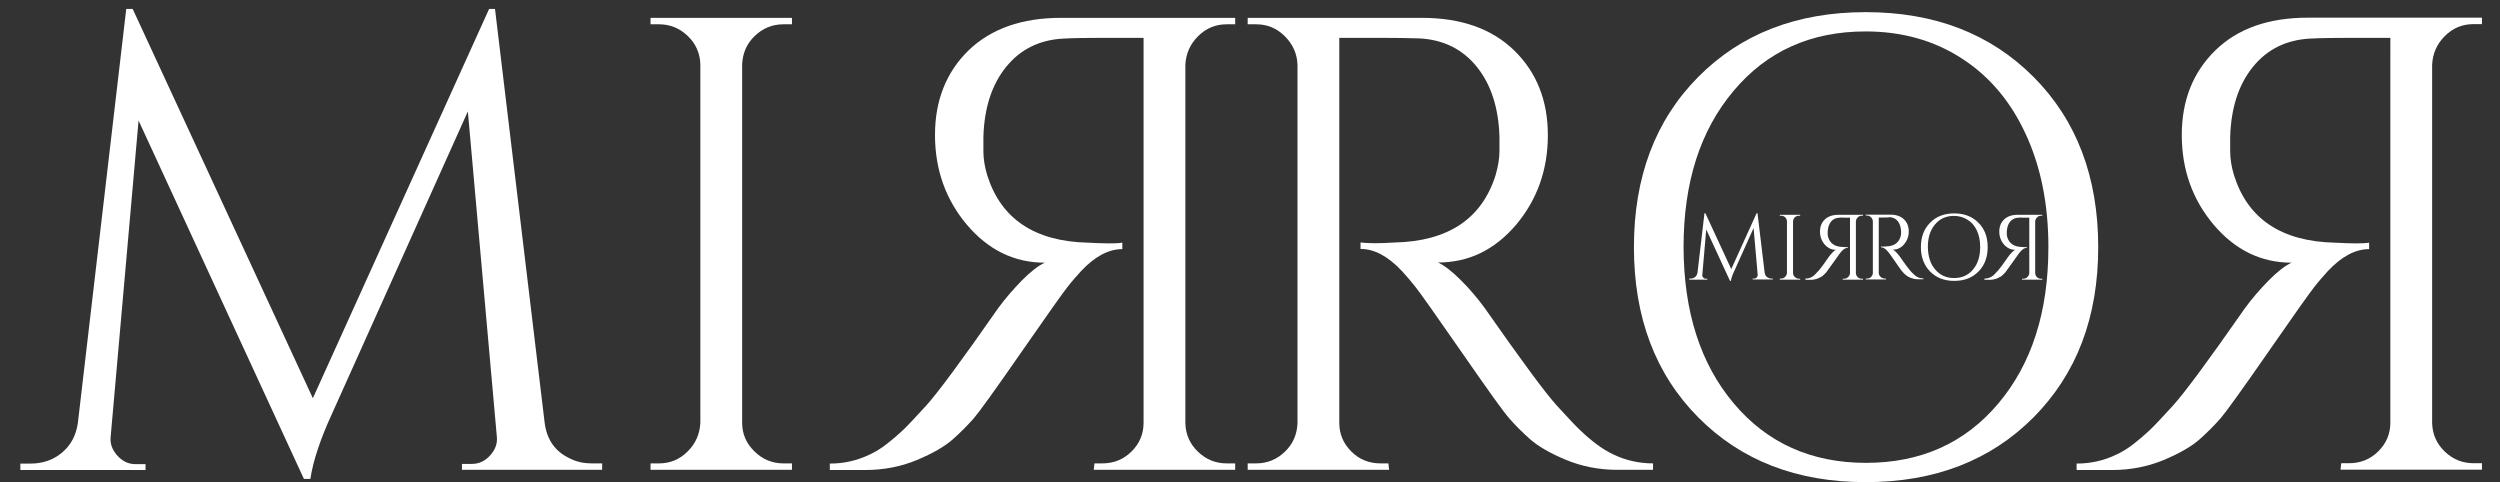 <?xml version="1.0" encoding="utf-8"?>
<!-- Generator: Adobe Illustrator 23.0.2, SVG Export Plug-In . SVG Version: 6.00 Build 0)  -->
<svg version="1.1" id="Layer_1" xmlns="http://www.w3.org/2000/svg" xmlns:xlink="http://www.w3.org/1999/xlink" x="0px" y="0px"
	 viewBox="0 0 1400 270" style="enable-background:new 0 0 1400 270;" xml:space="preserve">
<rect x="0" y="0" width="1400" height="270" fill="#333333" stroke="none"/>
<style type="text/css">
	.st0{fill:#FFFFFF;}
</style>
<g>
	<g>
		<path class="st0" d="M331.4,259.5h5.8v3.6h-78.5v-3.3h5.4c4.1,0,7.6-1.6,10.5-4.9c2.9-3.3,4.1-6.8,3.6-10.7L262,62.4l-75.9,168.9
			c-6.8,14.7-10.8,27-12.3,36.9h-3.6L77.6,67.5L62,244.3c-0.5,3.9,0.7,7.4,3.6,10.7c2.9,3.3,6.3,4.9,10.1,4.9h5.8v3.3H11.4v-3.6h5.8
			c6.7,0,12.6-2,17.5-6.1c4.9-4.1,7.9-9.6,8.9-16.6L70.7,5h3.6l100.9,218L273.9,5h3.3L305,236.7c1.2,9.6,6,16.4,14.5,20.2
			C323.1,258.7,327.1,259.5,331.4,259.5z"/>
		<path class="st0" d="M369,259.5c6.3,0,11.6-2.2,16.1-6.7c4.5-4.5,6.8-9.8,7.1-16.1V36c-0.2-6.3-2.6-11.6-7.1-15.9
			c-4.5-4.3-9.8-6.5-16.1-6.5h-4.7V10h79.2v3.6h-4.7c-6.3,0-11.6,2.2-16.1,6.5c-4.5,4.3-6.8,9.6-7.1,15.9v200.7
			c0,6.3,2.3,11.6,6.9,16.1c4.6,4.5,10,6.7,16.3,6.7h4.7v3.6h-79.2v-3.6H369z"/>
		<path class="st0" d="M595.6,21.6c-13.5,0.7-24.2,6-32.2,15.9c-8,9.9-12.2,22.9-12.7,39.1c0,1.2,0,3.9,0,8.1
			c0,4.2,0.7,8.7,2.2,13.6c7.7,24.3,26.5,36.9,56.4,37.6c4.6,0.2,8.4,0.4,11.6,0.4c3.1,0,5.7-0.1,7.6-0.4v3.6
			c-7.7,0-15.4,4.1-23.1,12.3c-2.6,2.9-5.2,5.8-7.6,8.9c-2.4,3-11,15.1-25.7,36.3c-14.7,21.2-23.7,33.7-26.9,37.4
			c-3.3,3.7-7.1,7.6-11.6,11.6c-4.5,4-11.1,7.8-20.1,11.6c-8.9,3.7-18.6,5.6-28.9,5.6h-19.9v-3.6c8,0,15.4-1.7,22.4-5.1
			c3.1-1.4,6.3-3.4,9.4-5.8c3.1-2.4,6-4.9,8.7-7.4c2.7-2.5,7.1-7.2,13.4-14.1c6.3-6.9,19.8-25.1,40.5-54.8
			c3.9-5.3,8.3-10.4,13.2-15.4c4.9-4.9,9.2-8.3,12.8-9.9c-17.1,0-31.6-7.1-43.6-21.2c-11.9-14.1-17.9-30.9-17.9-50.3
			c0-19.4,6.3-35.2,18.8-47.4C555,16.1,572.2,10,594.1,10h97.6v3.6h-4.7c-6.3,0-11.6,2.2-16.1,6.7c-4.5,4.5-6.8,9.8-7.1,16.1v200.7
			c0.2,6.3,2.6,11.6,7.1,15.9c4.5,4.3,9.8,6.5,16.1,6.5h4.7v3.6h-79.2l0.4-3.6h4.3c6.5,0,12-2.2,16.5-6.7c4.5-4.5,6.7-9.8,6.7-16.1
			V21.2h-23.1C608.6,21.2,601.4,21.3,595.6,21.6z"/>
		<path class="st0" d="M773.1,21.2H750v215.5c0,6.3,2.2,11.6,6.7,16.1c4.5,4.5,9.9,6.7,16.5,6.7h4.3l0.4,3.6h-79.2v-3.6h4.7
			c6.3,0,11.6-2.2,16.1-6.5c4.5-4.3,6.8-9.6,7.1-15.9V36.4c-0.2-6.3-2.6-11.6-7.1-16.1c-4.5-4.5-9.8-6.7-16.1-6.7h-4.7V10h97.6
			c21.9,0,39.2,6.1,51.7,18.3c12.5,12.2,18.8,28,18.8,47.4c0,19.4-6,36.2-17.9,50.3C836.9,140,822.4,147,805.3,147
			c3.6,1.7,7.9,5,12.8,9.9c4.9,4.9,9.3,10.1,13.2,15.4c20.7,29.6,34.2,47.9,40.5,54.8c6.3,6.9,10.7,11.6,13.4,14.1
			c2.6,2.5,5.5,5,8.7,7.4c3.1,2.4,6.3,4.3,9.4,5.8c7,3.4,14.5,5.1,22.4,5.1v3.6h-19.9c-10.4,0-20-1.9-28.9-5.6
			c-8.9-3.7-15.6-7.6-20.1-11.6c-4.5-4-8.3-7.8-11.6-11.6c-3.3-3.7-12.2-16.2-26.9-37.4c-14.7-21.2-23.3-33.3-25.7-36.3
			c-2.4-3-4.9-6-7.6-8.9c-7.7-8.2-15.4-12.3-23.1-12.3v-3.6c1.9,0.2,4.5,0.4,7.6,0.4c3.1,0,7-0.1,11.6-0.4
			c29.9-0.7,48.7-13.3,56.4-37.6c1.4-4.8,2.2-9.3,2.2-13.6c0-4.2,0-6.9,0-8.1c-0.5-16.1-4.7-29.2-12.7-39.1
			c-8-9.9-18.7-15.2-32.2-15.9C789,21.3,781.8,21.2,773.1,21.2z"/>
		<path class="st0" d="M951,43.1c24-24.2,55.3-36.3,93.8-36.3c38.6,0,69.9,12.1,94,36.3c24.1,24.2,36.2,56,36.2,95.3
			c0,39.3-12.1,71-36.2,95.3c-24.1,24.2-55.4,36.3-94,36.3c-38.6,0-69.8-12.1-93.8-36.3c-24-24.2-36-56-36-95.3
			C915,99.1,927,67.3,951,43.1z M970.9,225.9c18.7,22.2,43.4,33.3,74.1,33.3c30.7,0,55.4-11.1,74.1-33.3c18.7-22.2,28-51.3,28-87.5
			c0-23.9-4.2-45-12.7-63.3c-8.4-18.3-20.4-32.5-36-42.5c-15.5-10-33.4-15-53.7-15c-30.6,0-55.3,11.1-73.9,33.3
			c-18.7,22.2-28,51.3-28,87.5C942.9,174.5,952.2,203.7,970.9,225.9z"/>
		<path class="st0" d="M1293.8,21.6c-13.5,0.7-24.2,6-32.2,15.9c-8,9.9-12.2,22.9-12.7,39.1c0,1.2,0,3.9,0,8.1
			c0,4.2,0.7,8.7,2.2,13.6c7.7,24.3,26.5,36.9,56.4,37.6c4.6,0.2,8.4,0.4,11.6,0.4c3.1,0,5.7-0.1,7.6-0.4v3.6
			c-7.7,0-15.4,4.1-23.1,12.3c-2.6,2.9-5.2,5.8-7.6,8.9c-2.4,3-11,15.1-25.7,36.3c-14.7,21.2-23.7,33.7-26.9,37.4
			c-3.3,3.7-7.1,7.6-11.6,11.6c-4.5,4-11.1,7.8-20.1,11.6c-8.9,3.7-18.6,5.6-28.9,5.6h-19.9v-3.6c8,0,15.4-1.7,22.4-5.1
			c3.1-1.4,6.3-3.4,9.4-5.8c3.1-2.4,6-4.9,8.7-7.4c2.7-2.5,7.1-7.2,13.4-14.1c6.3-6.9,19.8-25.1,40.5-54.8
			c3.9-5.3,8.3-10.4,13.2-15.4c4.9-4.9,9.2-8.3,12.8-9.9c-17.1,0-31.6-7.1-43.6-21.2c-11.9-14.1-17.9-30.9-17.9-50.3
			c0-19.4,6.3-35.2,18.8-47.4c12.5-12.2,29.8-18.3,51.7-18.3h97.6v3.6h-4.7c-6.3,0-11.6,2.2-16.1,6.7c-4.5,4.5-6.8,9.8-7.1,16.1
			v200.7c0.2,6.3,2.6,11.6,7.1,15.9c4.5,4.3,9.8,6.5,16.1,6.5h4.7v3.6h-79.2l0.4-3.6h4.3c6.5,0,12-2.2,16.5-6.7
			c4.5-4.5,6.7-9.8,6.7-16.1V21.2h-23.1C1306.8,21.2,1299.6,21.3,1293.8,21.6z"/>
	</g>
	<g>
		<path class="st0" d="M992,156h0.8v0.5h-11.3v-0.5h0.8c0.6,0,1.1-0.2,1.5-0.7c0.4-0.5,0.6-1,0.5-1.5l-2.3-26.1L971.1,152
			c-1,2.1-1.6,3.9-1.8,5.3h-0.5l-13.3-28.8l-2.2,25.4c-0.1,0.6,0.1,1.1,0.5,1.5c0.4,0.5,0.9,0.7,1.5,0.7h0.8v0.5h-10.1V156h0.8
			c1,0,1.8-0.3,2.5-0.9c0.7-0.6,1.1-1.4,1.3-2.4l3.9-33.3h0.5l14.5,31.3l14.2-31.3h0.5l4,33.3c0.2,1.4,0.9,2.4,2.1,2.9
			C990.8,155.9,991.4,156,992,156z"/>
		<path class="st0" d="M997.4,156c0.9,0,1.7-0.3,2.3-1c0.6-0.6,1-1.4,1-2.3V124c0-0.9-0.4-1.7-1-2.3c-0.6-0.6-1.4-0.9-2.3-0.9h-0.7
			v-0.5h11.4v0.5h-0.7c-0.9,0-1.7,0.3-2.3,0.9c-0.6,0.6-1,1.4-1,2.3v28.8c0,0.9,0.3,1.7,1,2.3c0.7,0.6,1.4,1,2.3,1h0.7v0.5h-11.4
			V156H997.4z"/>
		<path class="st0" d="M1029.9,121.9c-1.9,0.1-3.5,0.9-4.6,2.3c-1.1,1.4-1.7,3.3-1.8,5.6c0,0.2,0,0.6,0,1.2c0,0.6,0.1,1.3,0.3,1.9
			c1.1,3.5,3.8,5.3,8.1,5.4c0.7,0,1.2,0.1,1.7,0.1c0.5,0,0.8,0,1.1-0.1v0.5c-1.1,0-2.2,0.6-3.3,1.8c-0.4,0.4-0.7,0.8-1.1,1.3
			c-0.3,0.4-1.6,2.2-3.7,5.2c-2.1,3-3.4,4.8-3.9,5.4c-0.5,0.5-1,1.1-1.7,1.7c-0.6,0.6-1.6,1.1-2.9,1.7c-1.3,0.5-2.7,0.8-4.2,0.8
			h-2.9V156c1.1,0,2.2-0.2,3.2-0.7c0.5-0.2,0.9-0.5,1.3-0.8c0.5-0.3,0.9-0.7,1.2-1.1c0.4-0.4,1-1,1.9-2c0.9-1,2.8-3.6,5.8-7.9
			c0.6-0.8,1.2-1.5,1.9-2.2c0.7-0.7,1.3-1.2,1.8-1.4c-2.5,0-4.5-1-6.3-3c-1.7-2-2.6-4.4-2.6-7.2c0-2.8,0.9-5.1,2.7-6.8
			c1.8-1.7,4.3-2.6,7.4-2.6h14v0.5h-0.7c-0.9,0-1.7,0.3-2.3,1c-0.6,0.6-1,1.4-1,2.3v28.8c0,0.9,0.4,1.7,1,2.3
			c0.6,0.6,1.4,0.9,2.3,0.9h0.7v0.5h-11.4l0.1-0.5h0.6c0.9,0,1.7-0.3,2.4-1c0.6-0.6,1-1.4,1-2.3v-30.9h-3.3
			C1031.8,121.8,1030.8,121.8,1029.9,121.9z"/>
		<path class="st0" d="M1055.4,121.8h-3.3v30.9c0,0.9,0.3,1.7,1,2.3c0.6,0.6,1.4,1,2.4,1h0.6l0.1,0.5h-11.4V156h0.7
			c0.9,0,1.7-0.3,2.3-0.9c0.6-0.6,1-1.4,1-2.3V124c0-0.9-0.4-1.7-1-2.3c-0.6-0.6-1.4-1-2.3-1h-0.7v-0.5h14c3.1,0,5.6,0.9,7.4,2.6
			c1.8,1.7,2.7,4,2.7,6.8c0,2.8-0.9,5.2-2.6,7.2c-1.7,2-3.8,3-6.3,3c0.5,0.2,1.1,0.7,1.8,1.4c0.7,0.7,1.3,1.4,1.9,2.2
			c3,4.3,4.9,6.9,5.8,7.9c0.9,1,1.5,1.7,1.9,2c0.4,0.4,0.8,0.7,1.2,1.1c0.4,0.3,0.9,0.6,1.3,0.8c1,0.5,2.1,0.7,3.2,0.7v0.5h-2.9
			c-1.5,0-2.9-0.3-4.2-0.8c-1.3-0.5-2.2-1.1-2.9-1.7c-0.6-0.6-1.2-1.1-1.7-1.7c-0.5-0.5-1.8-2.3-3.9-5.4c-2.1-3-3.3-4.8-3.7-5.2
			c-0.3-0.4-0.7-0.9-1.1-1.3c-1.1-1.2-2.2-1.8-3.3-1.8v-0.5c0.3,0,0.6,0.1,1.1,0.1c0.4,0,1,0,1.7-0.1c4.3-0.1,7-1.9,8.1-5.4
			c0.2-0.7,0.3-1.3,0.3-1.9c0-0.6,0-1,0-1.2c-0.1-2.3-0.7-4.2-1.8-5.6c-1.1-1.4-2.7-2.2-4.6-2.3
			C1057.7,121.8,1056.7,121.8,1055.4,121.8z"/>
		<path class="st0" d="M1080.9,124.7c3.4-3.5,7.9-5.2,13.5-5.2c5.5,0,10,1.7,13.5,5.2c3.5,3.5,5.2,8,5.2,13.7
			c0,5.6-1.7,10.2-5.2,13.7c-3.5,3.5-8,5.2-13.5,5.2c-5.5,0-10-1.7-13.5-5.2c-3.4-3.5-5.2-8-5.2-13.7
			C1075.7,132.7,1077.4,128.2,1080.9,124.7z M1083.7,150.9c2.7,3.2,6.2,4.8,10.6,4.8s8-1.6,10.6-4.8c2.7-3.2,4-7.4,4-12.6
			c0-3.4-0.6-6.5-1.8-9.1c-1.2-2.6-2.9-4.7-5.2-6.1c-2.2-1.4-4.8-2.2-7.7-2.2c-4.4,0-7.9,1.6-10.6,4.8c-2.7,3.2-4,7.4-4,12.6
			C1079.7,143.6,1081,147.8,1083.7,150.9z"/>
		<path class="st0" d="M1130.2,121.9c-1.9,0.1-3.5,0.9-4.6,2.3c-1.1,1.4-1.7,3.3-1.8,5.6c0,0.2,0,0.6,0,1.2c0,0.6,0.1,1.3,0.3,1.9
			c1.1,3.5,3.8,5.3,8.1,5.4c0.7,0,1.2,0.1,1.7,0.1c0.5,0,0.8,0,1.1-0.1v0.5c-1.1,0-2.2,0.6-3.3,1.8c-0.4,0.4-0.7,0.8-1.1,1.3
			c-0.3,0.4-1.6,2.2-3.7,5.2c-2.1,3-3.4,4.8-3.9,5.4c-0.5,0.5-1,1.1-1.7,1.7c-0.6,0.6-1.6,1.1-2.9,1.7c-1.3,0.5-2.7,0.8-4.2,0.8
			h-2.9V156c1.1,0,2.2-0.2,3.2-0.7c0.5-0.2,0.9-0.5,1.4-0.8c0.4-0.3,0.9-0.7,1.2-1.1c0.4-0.4,1-1,1.9-2c0.9-1,2.8-3.6,5.8-7.9
			c0.6-0.8,1.2-1.5,1.9-2.2c0.7-0.7,1.3-1.2,1.8-1.4c-2.5,0-4.5-1-6.3-3c-1.7-2-2.6-4.4-2.6-7.2c0-2.8,0.9-5.1,2.7-6.8
			c1.8-1.7,4.3-2.6,7.4-2.6h14v0.5h-0.7c-0.9,0-1.7,0.3-2.3,1c-0.6,0.6-1,1.4-1,2.3v28.8c0,0.9,0.4,1.7,1,2.3
			c0.6,0.6,1.4,0.9,2.3,0.9h0.7v0.5h-11.4l0.1-0.5h0.6c0.9,0,1.7-0.3,2.4-1c0.6-0.6,1-1.4,1-2.3v-30.9h-3.3
			C1132,121.8,1131,121.8,1130.2,121.9z"/>
	</g>
</g>
</svg>
